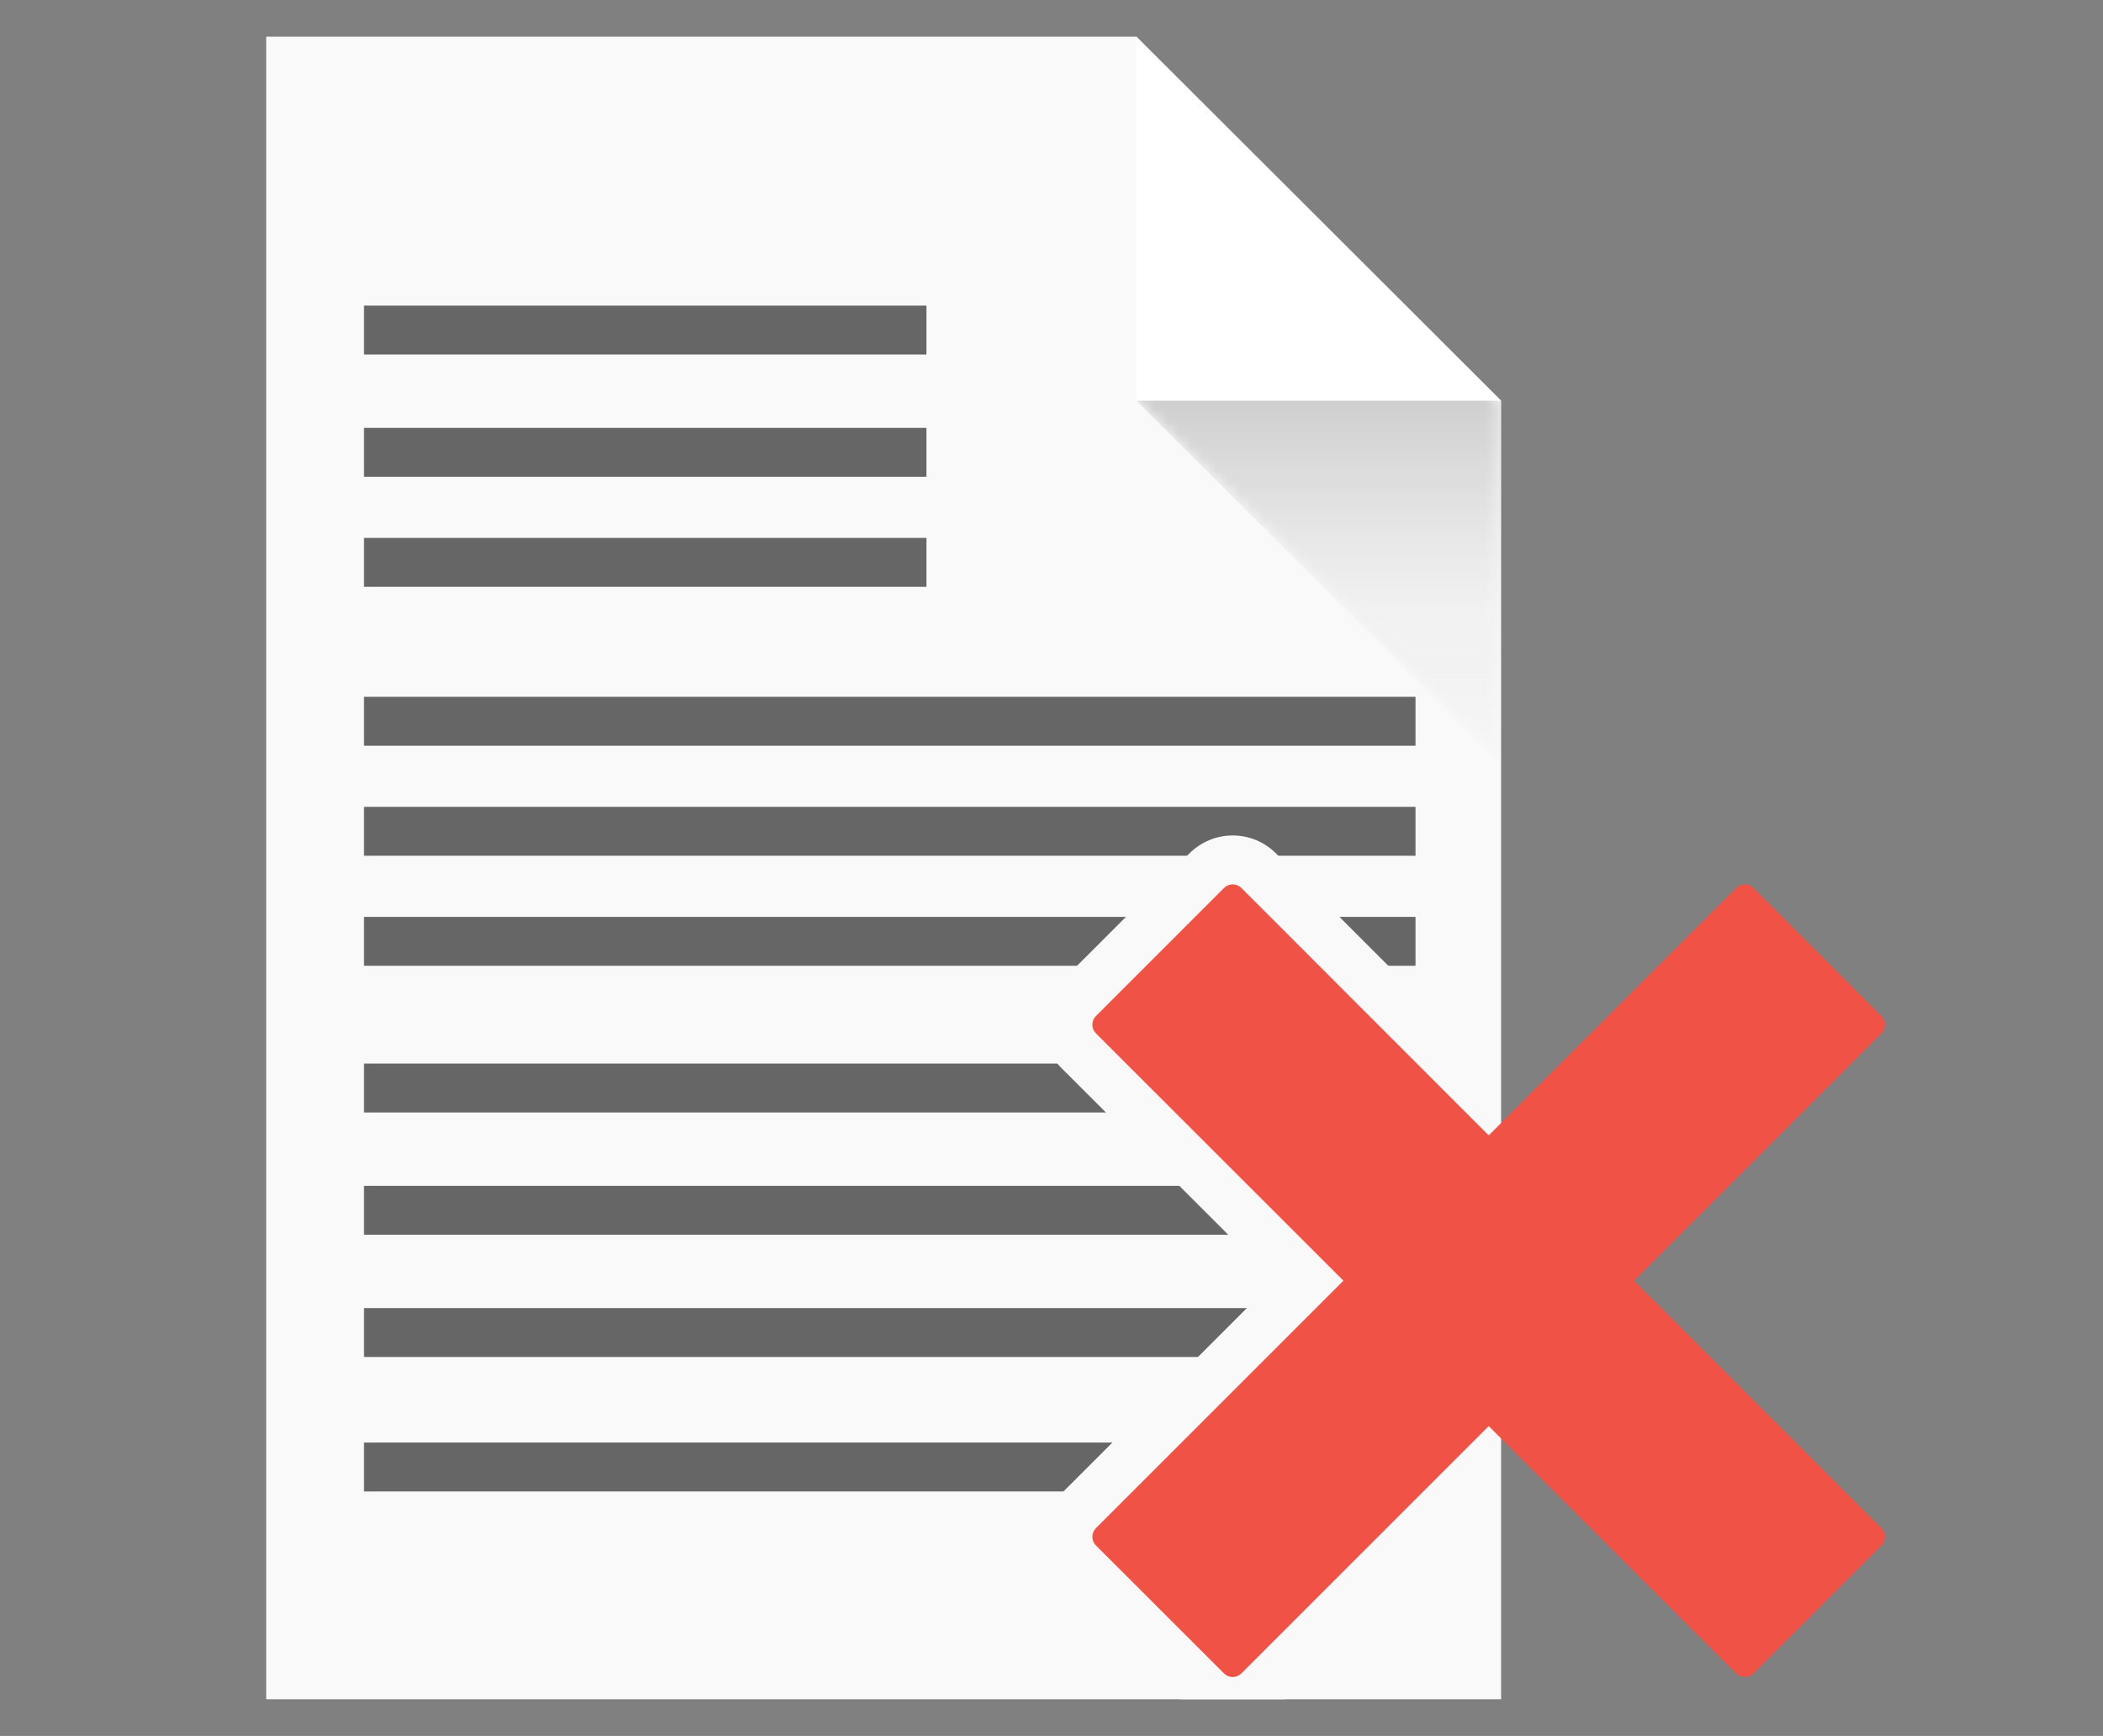 <?xml version="1.0" encoding="utf-8"?>
<!-- Generator: Adobe Illustrator 16.0.0, SVG Export Plug-In . SVG Version: 6.00 Build 0)  -->
<!DOCTYPE svg PUBLIC "-//W3C//DTD SVG 1.1//EN" "http://www.w3.org/Graphics/SVG/1.1/DTD/svg11.dtd">
<svg version="1.1" xmlns="http://www.w3.org/2000/svg" xmlns:xlink="http://www.w3.org/1999/xlink" x="0px" y="0px" width="172px"
	 height="142px" viewBox="0 0 172 142" enable-background="new 0 0 172 142" xml:space="preserve">
<rect x="0" y="0" width="172" height="142" fill="#808080" stroke="none"/>
<g id="Capa_8" display="none">
	<polygon id="XMLID_1_" display="inline" fill="#DDDDDD" points="122.654,32.781 122.653,139 21.654,139 21.654,3 92.832,3 	"/>
	
		<line id="XMLID_19_" display="inline" fill="none" stroke="#666666" stroke-width="4" stroke-miterlimit="10" x1="29" y1="120" x2="115" y2="120"/>
	
		<line id="XMLID_16_" display="inline" fill="none" stroke="#666666" stroke-width="4" stroke-miterlimit="10" x1="29" y1="109" x2="109" y2="109"/>
	
		<line id="XMLID_15_" display="inline" fill="none" stroke="#666666" stroke-width="4" stroke-miterlimit="10" x1="29" y1="99" x2="110" y2="99"/>
	
		<line id="XMLID_13_" display="inline" fill="none" stroke="#666666" stroke-width="4" stroke-miterlimit="10" x1="29" y1="89" x2="115" y2="89"/>
	
		<line id="XMLID_12_" display="inline" fill="none" stroke="#666666" stroke-width="4" stroke-miterlimit="10" x1="29" y1="68" x2="115" y2="68"/>
	
		<line id="XMLID_10_" display="inline" fill="none" stroke="#666666" stroke-width="4" stroke-miterlimit="10" x1="29" y1="37" x2="75" y2="37"/>
	
		<line id="XMLID_8_" display="inline" fill="none" stroke="#666666" stroke-width="4" stroke-miterlimit="10" x1="29" y1="27" x2="75" y2="27"/>
	
		<line id="XMLID_3_" display="inline" fill="none" stroke="#666666" stroke-width="4" stroke-miterlimit="10" x1="29" y1="59" x2="115" y2="59"/>
	
		<line id="XMLID_14_" display="inline" fill="none" stroke="#666666" stroke-width="4" stroke-miterlimit="10" x1="29" y1="77" x2="115" y2="77"/>
	
		<line id="XMLID_27_" display="inline" fill="none" stroke="#666666" stroke-width="4" stroke-miterlimit="10" x1="29" y1="46" x2="75" y2="46"/>
	<g id="XMLID_6_" display="inline">
		<defs>
			<polygon id="XMLID_23_" points="122.654,32.781 122.653,139 21.654,139 21.654,3 92.832,3 			"/>
		</defs>
		<clipPath id="XMLID_9_">
			<use xlink:href="#XMLID_23_"  overflow="visible"/>
		</clipPath>
		<linearGradient id="XMLID_11_" gradientUnits="userSpaceOnUse" x1="126.242" y1="84.661" x2="126.242" y2="3.001">
			<stop  offset="0.4" style="stop-color:#DDDDDD;stop-opacity:0.5"/>
			<stop  offset="1" style="stop-color:#333333;stop-opacity:0.5"/>
		</linearGradient>
		<polygon id="XMLID_4_" clip-path="url(#XMLID_9_)" fill="url(#XMLID_11_)" points="144.814,84.661 92.832,32.781 92.832,3 
			159.653,69.822 		"/>
	</g>
	<polygon id="XMLID_5_" display="inline" fill="#EEEEEE" points="122.654,32.781 92.832,32.781 92.827,3 	"/>
</g>
<g id="Capa_2">
	<polyline fill="#F9F9F9" points="21.771,139 21.771,3 92.949,3 122.771,32.781 122.771,139 	"/>
	<line fill="none" stroke="#666666" stroke-width="4" stroke-miterlimit="10" x1="29.771" y1="120" x2="115.771" y2="120"/>
	<line fill="none" stroke="#666666" stroke-width="4" stroke-miterlimit="10" x1="29.771" y1="109" x2="115.771" y2="109"/>
	<line fill="none" stroke="#666666" stroke-width="4" stroke-miterlimit="10" x1="29.771" y1="99" x2="115.771" y2="99"/>
	<line fill="none" stroke="#666666" stroke-width="4" stroke-miterlimit="10" x1="29.771" y1="89" x2="115.771" y2="89"/>
	<line fill="none" stroke="#666666" stroke-width="4" stroke-miterlimit="10" x1="29.771" y1="68" x2="115.771" y2="68"/>
	<line fill="none" stroke="#666666" stroke-width="4" stroke-miterlimit="10" x1="29.771" y1="37" x2="75.771" y2="37"/>
	<line fill="none" stroke="#666666" stroke-width="4" stroke-miterlimit="10" x1="29.771" y1="27" x2="75.771" y2="27"/>
	<line fill="none" stroke="#666666" stroke-width="4" stroke-miterlimit="10" x1="29.771" y1="59" x2="115.771" y2="59"/>
	<line fill="none" stroke="#666666" stroke-width="4" stroke-miterlimit="10" x1="29.771" y1="77" x2="115.771" y2="77"/>
	<line fill="none" stroke="#666666" stroke-width="4" stroke-miterlimit="10" x1="29.771" y1="46" x2="75.771" y2="46"/>
	<g>
		<defs>
			<polygon id="SVGID_1_" points="92.949,32.781 122.771,62.544 122.771,32.822 92.949,3 			"/>
		</defs>
		<clipPath id="SVGID_2_">
			<use xlink:href="#SVGID_1_"  overflow="visible"/>
		</clipPath>
		<defs>
			<filter id="Adobe_OpacityMaskFilter" filterUnits="userSpaceOnUse" x="92.949" y="3" width="29.822" height="59.544">
				<feColorMatrix  type="matrix" values="1 0 0 0 0  0 1 0 0 0  0 0 1 0 0  0 0 0 1 0"/>
			</filter>
		</defs>
		<mask maskUnits="userSpaceOnUse" x="92.949" y="3" width="29.822" height="59.544" id="SVGID_3_">
			<g filter="url(#Adobe_OpacityMaskFilter)">
				
					<linearGradient id="SVGID_4_" gradientUnits="userSpaceOnUse" x1="16.012" y1="143.303" x2="17.012" y2="143.303" gradientTransform="matrix(0 -81.661 -81.661 0 11810.077 1392.239)">
					<stop  offset="0" style="stop-color:#808080"/>
					<stop  offset="0.4" style="stop-color:#808080"/>
					<stop  offset="1" style="stop-color:#808080"/>
				</linearGradient>
				<rect x="92.949" y="2.999" clip-path="url(#SVGID_2_)" fill="url(#SVGID_4_)" width="29.822" height="59.544"/>
			</g>
		</mask>
		
			<linearGradient id="SVGID_5_" gradientUnits="userSpaceOnUse" x1="16.012" y1="143.303" x2="17.012" y2="143.303" gradientTransform="matrix(0 -81.661 -81.661 0 11810.077 1392.239)">
			<stop  offset="0.251" style="stop-color:#DDDDDD;stop-opacity:0.1"/>
			<stop  offset="0.429" style="stop-color:#DDDDDD;stop-opacity:0.3"/>
			<stop  offset="1" style="stop-color:#333333;stop-opacity:0.8"/>
		</linearGradient>
		<rect x="92.949" y="3" clip-path="url(#SVGID_2_)" mask="url(#SVGID_3_)" fill="url(#SVGID_5_)" width="29.822" height="59.544"/>
	</g>
	<polygon fill="#FFFFFF" points="122.771,32.781 92.949,32.781 92.945,3 	"/>
	<polyline fill="none" points="151.771,0 9.771,0 9.771,142 	"/>
</g>
<g id="Capa_4">
	<g>
		<defs>
			<polygon id="XMLID_7_" points="122.654,32.781 122.653,139 21.654,139 21.654,3 92.832,3 			"/>
		</defs>
		<clipPath id="XMLID_17_">
			<use xlink:href="#XMLID_7_"  overflow="visible"/>
		</clipPath>
		<g clip-path="url(#XMLID_17_)">
			<path fill="#F9F9F9" d="M100.82,138.68c-0.64,0-1.278-0.244-1.767-0.731l-10.48-10.47c-0.47-0.469-0.733-1.104-0.733-1.768
				c0-0.664,0.264-1.3,0.732-1.769l19.182-19.183L88.572,85.589c-0.469-0.469-0.732-1.105-0.732-1.769s0.264-1.299,0.732-1.768
				l10.48-10.48c0.469-0.469,1.104-0.732,1.768-0.732l0,0c0.663,0,1.3,0.264,1.769,0.733l19.171,19.181l19.183-19.182
				c0.469-0.469,1.104-0.732,1.768-0.732c0,0,0,0,0.001,0c0.663,0,1.299,0.264,1.768,0.733l10.47,10.481
				c0.976,0.977,0.976,2.559-0.001,3.534l-19.172,19.172l19.173,19.183c0.976,0.977,0.976,2.56-0.001,3.535l-10.47,10.47
				c-0.488,0.488-1.128,0.732-1.768,0.732s-1.279-0.244-1.768-0.731l-19.183-19.173l-19.172,19.172
				C102.1,138.436,101.46,138.68,100.82,138.68z"/>
			<path fill="#F9F9F9" d="M142.71,73.34l10.47,10.48L132.24,104.76l20.939,20.95l-10.47,10.47l-20.95-20.939L100.82,136.18
				l-10.48-10.47l20.95-20.95L90.34,83.82l10.48-10.48l20.939,20.95L142.71,73.34 M142.71,68.34c-1.326,0-2.598,0.527-3.535,1.464
				l-17.414,17.414l-17.404-17.413c-0.938-0.938-2.209-1.465-3.535-1.465s-2.599,0.527-3.536,1.464L86.804,80.285
				c-0.938,0.938-1.464,2.21-1.464,3.536s0.527,2.598,1.465,3.535l17.413,17.404l-17.414,17.414
				c-0.938,0.938-1.465,2.21-1.464,3.536c0,1.327,0.528,2.599,1.466,3.536l10.48,10.47c0.977,0.976,2.256,1.463,3.534,1.463
				c1.279,0,2.56-0.488,3.535-1.465l17.405-17.404l17.415,17.405c0.976,0.976,2.255,1.464,3.534,1.464s2.56-0.488,3.535-1.465
				l10.47-10.47c1.953-1.952,1.953-5.117,0.001-7.069l-17.405-17.415l17.404-17.405c1.952-1.951,1.953-5.116,0.002-7.069
				l-10.47-10.48C145.31,68.868,144.038,68.34,142.71,68.34L142.71,68.34L142.71,68.34z"/>
		</g>
	</g>
</g>
<g id="Capa_3">
	<g>
		<path fill="#F05246" d="M142.71,136.68c-0.128,0-0.256-0.049-0.354-0.146l-20.597-20.586l-20.586,20.586
			c-0.098,0.098-0.226,0.146-0.354,0.146s-0.256-0.049-0.354-0.146l-10.48-10.47c-0.094-0.094-0.146-0.221-0.146-0.354
			s0.053-0.26,0.146-0.354l20.597-20.597L89.986,84.174c-0.094-0.094-0.146-0.221-0.146-0.354s0.053-0.26,0.146-0.354l10.48-10.48
			c0.094-0.094,0.221-0.146,0.354-0.146l0,0c0.133,0,0.26,0.053,0.354,0.146l20.586,20.597l20.597-20.597
			c0.094-0.094,0.221-0.146,0.354-0.146l0,0c0.133,0,0.26,0.053,0.354,0.146l10.47,10.48c0.195,0.195,0.195,0.512,0,0.707
			l-20.586,20.586l20.586,20.597c0.195,0.195,0.195,0.512,0,0.707l-10.47,10.47C142.966,136.631,142.838,136.68,142.71,136.68z"/>
		<path fill="#F05246" d="M142.71,73.34l10.47,10.48L132.24,104.76l20.939,20.95l-10.47,10.47l-20.95-20.939L100.82,136.18
			l-10.48-10.47l20.95-20.95L90.34,83.82l10.48-10.48l20.939,20.95L142.71,73.34 M142.71,72.34c-0.265,0-0.52,0.105-0.707,0.293
			L121.76,92.876l-20.232-20.243c-0.188-0.188-0.442-0.293-0.707-0.293c-0.266,0-0.52,0.105-0.707,0.293l-10.48,10.48
			c-0.188,0.188-0.293,0.441-0.293,0.707c0,0.265,0.105,0.52,0.293,0.707l20.243,20.232l-20.243,20.243
			c-0.188,0.188-0.293,0.442-0.293,0.707c0,0.266,0.105,0.52,0.293,0.707l10.48,10.471c0.195,0.194,0.451,0.292,0.707,0.292
			s0.512-0.098,0.707-0.293l20.232-20.232l20.243,20.233c0.195,0.194,0.451,0.292,0.707,0.292s0.512-0.098,0.707-0.293l10.47-10.47
			c0.391-0.391,0.391-1.023,0.001-1.414l-20.233-20.243l20.232-20.232c0.391-0.391,0.391-1.023,0.001-1.414l-10.47-10.48
			C143.23,72.445,142.976,72.34,142.71,72.34L142.71,72.34z"/>
	</g>
</g>
</svg>

